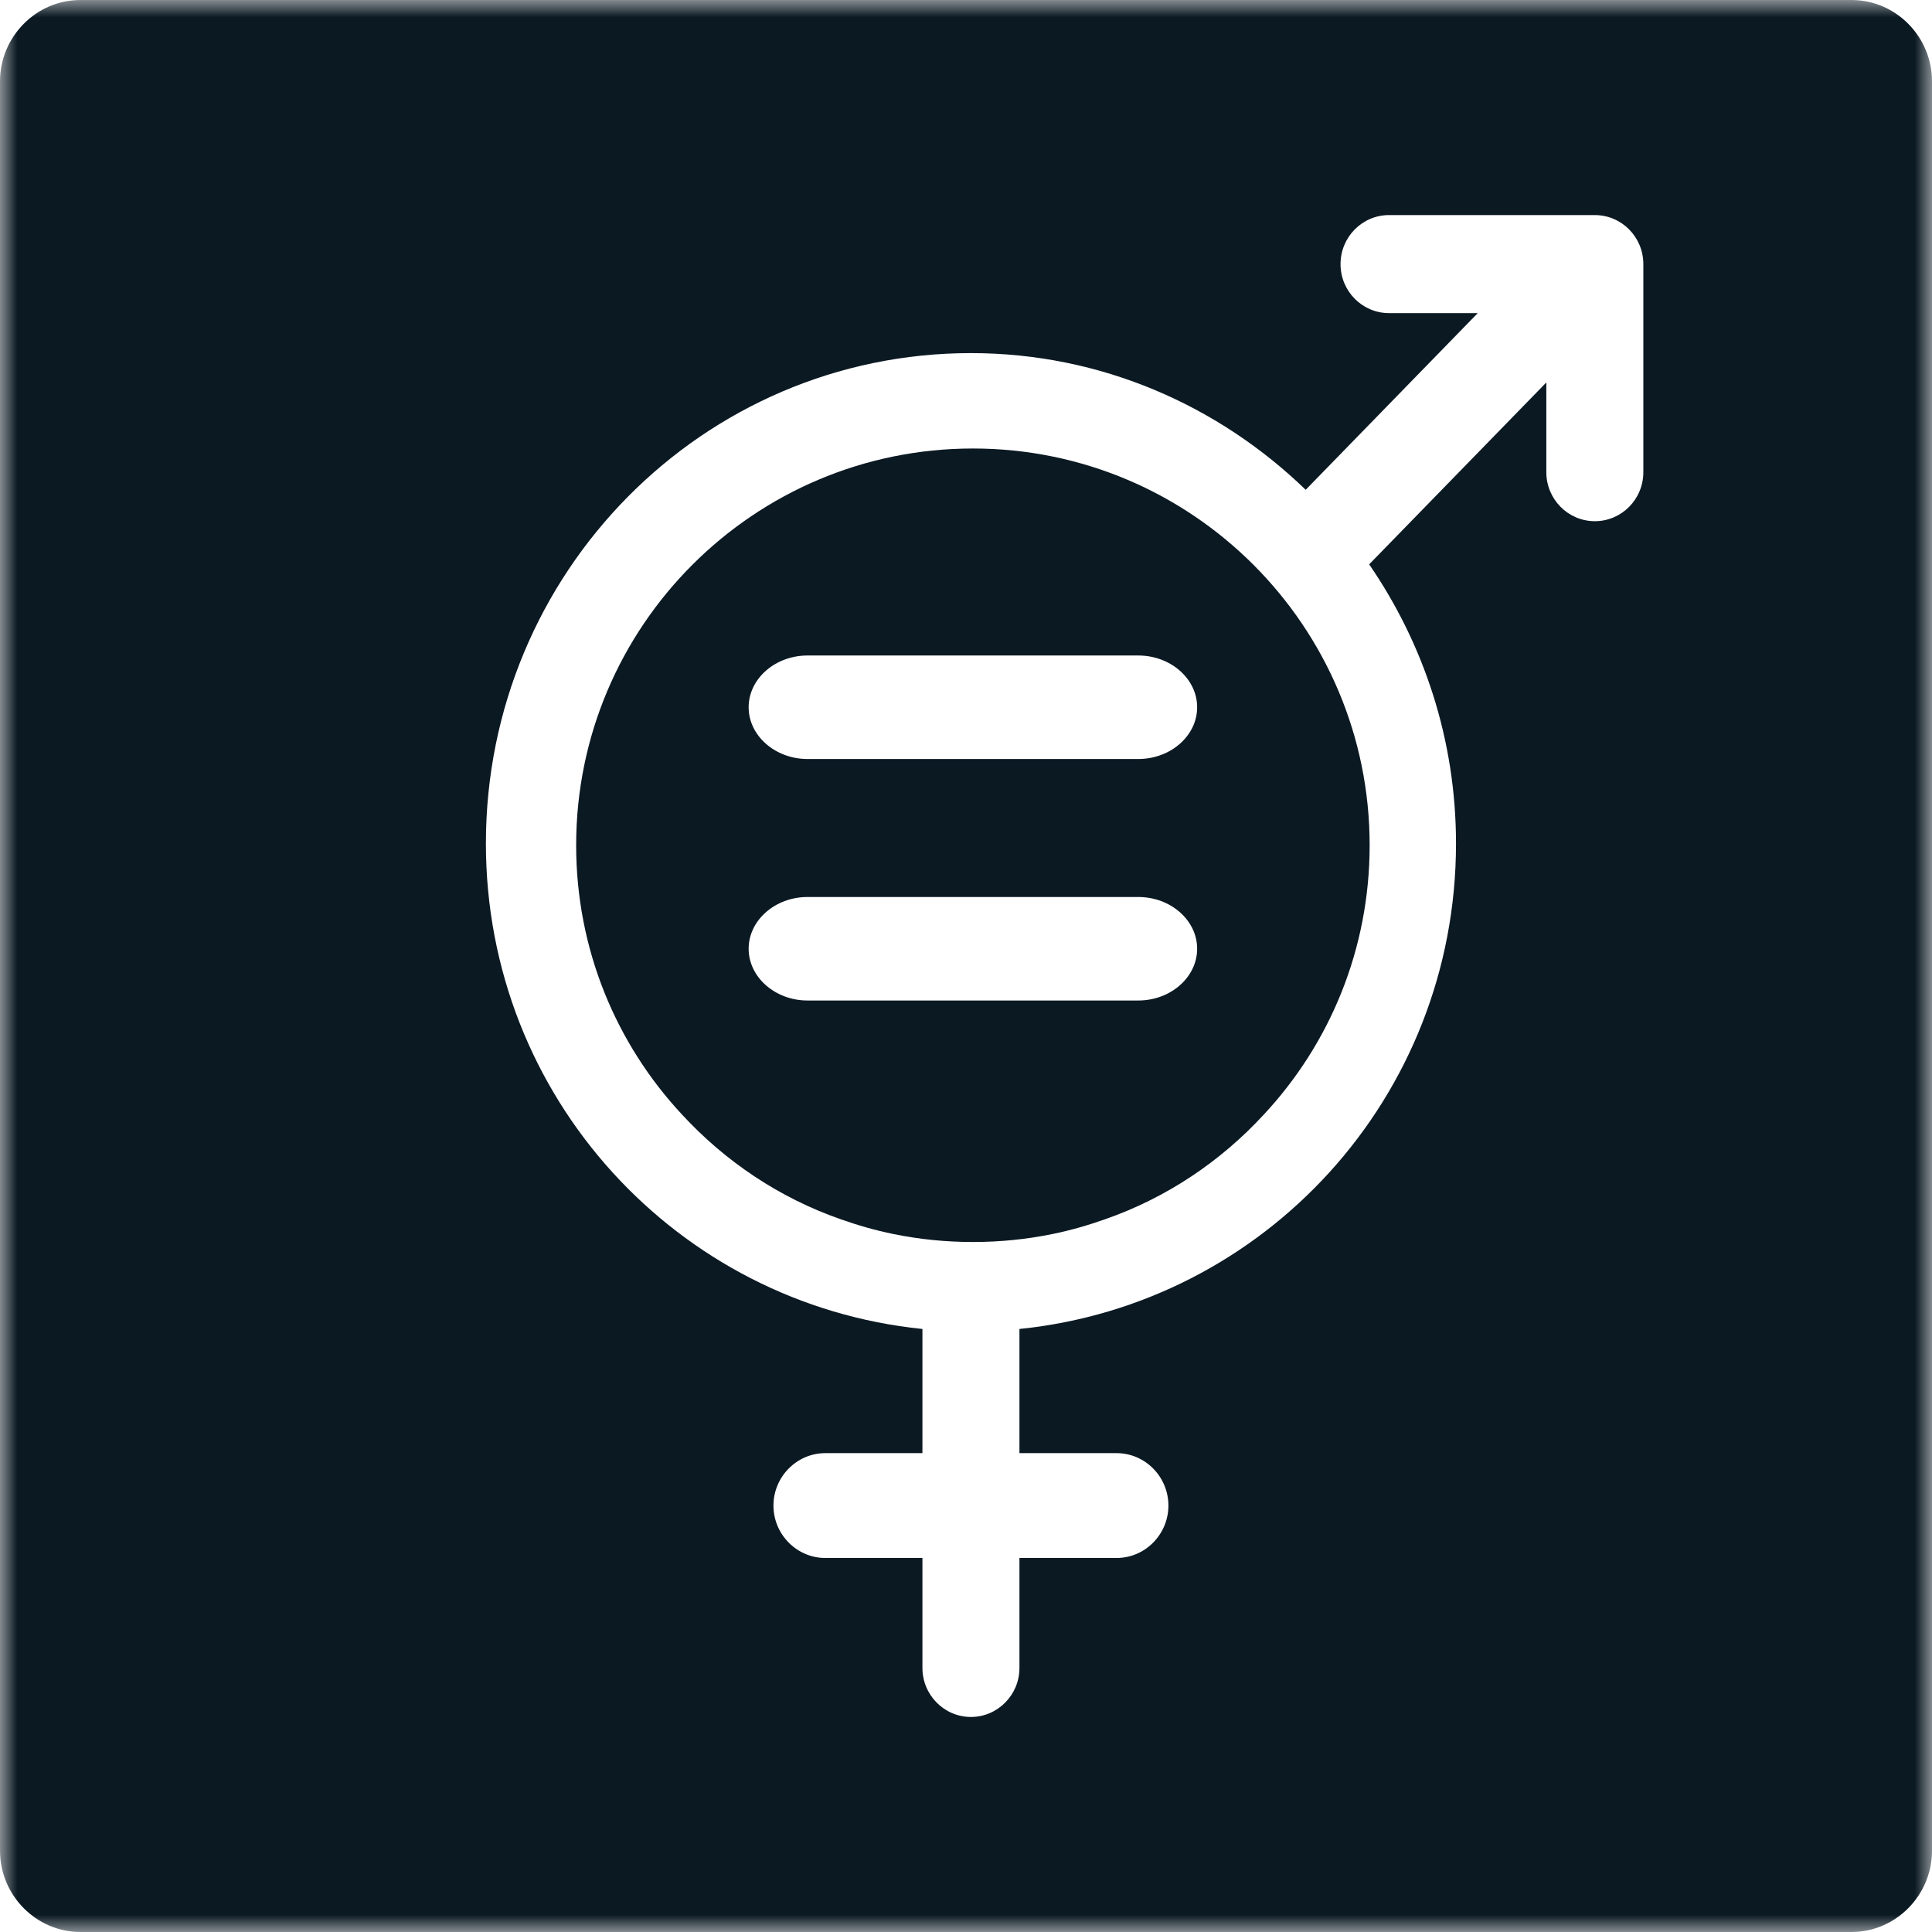 <svg width="56" height="56" viewBox="0 0 56 56" fill="none" xmlns="http://www.w3.org/2000/svg">
<mask id="mask0" mask-type="alpha" maskUnits="userSpaceOnUse" x="0" y="0" width="56" height="56">
<path fill-rule="evenodd" clip-rule="evenodd" d="M0 0H56V56H0V0Z" fill="white"/>
</mask>
<g mask="url(#mask0)">
<path fill-rule="evenodd" clip-rule="evenodd" d="M32.994 22H23.406C22.468 22 21.7 21.325 21.7 20.5C21.7 19.675 22.468 19 23.406 19H32.994C33.933 19 34.7 19.675 34.7 20.5C34.7 21.325 33.933 22 32.994 22ZM32.994 29H23.406C22.468 29 21.7 28.324 21.7 27.5C21.7 26.675 22.468 26 23.406 26H32.994C33.933 26 34.7 26.675 34.7 27.5C34.7 28.324 33.933 29 32.994 29ZM28.201 13C21.852 13 16.7 18.152 16.7 24.5C16.7 27.513 17.859 30.258 19.767 32.304C21.017 33.661 22.588 34.72 24.367 35.34C24.865 35.517 25.372 35.662 25.9 35.77C26.645 35.922 27.412 36 28.201 36C28.99 36 29.756 35.922 30.501 35.77C31.029 35.662 31.535 35.517 32.033 35.34C33.813 34.72 35.385 33.661 36.634 32.304C38.543 30.258 39.7 27.513 39.7 24.5C39.7 18.152 34.548 13 28.201 13Z" fill="#0B1923"/>
<path fill-rule="evenodd" clip-rule="evenodd" d="M47.633 13.686C47.633 14.079 47.476 14.434 47.221 14.691C46.967 14.948 46.616 15.107 46.227 15.107C45.451 15.107 44.821 14.471 44.821 13.686V11.086L39.686 16.358C41.266 18.657 42.203 21.438 42.203 24.449C42.203 31.816 36.646 37.799 29.549 38.521V42.12H32.365C33.191 42.12 33.867 42.804 33.867 43.64C33.867 44.475 33.191 45.159 32.365 45.159H29.549V48.345C29.549 48.737 29.392 49.093 29.137 49.349C28.883 49.607 28.532 49.767 28.143 49.767C27.367 49.767 26.737 49.129 26.737 48.345V45.159H23.922C23.096 45.159 22.419 44.475 22.419 43.64C22.419 42.804 23.096 42.12 23.922 42.12H26.737V38.521C19.641 37.799 14.084 31.816 14.084 24.449C14.084 16.596 20.376 10.235 28.143 10.235C31.915 10.235 35.321 11.755 37.846 14.197L42.833 9.076H40.262C39.486 9.076 38.855 8.44 38.856 7.655C38.856 6.87 39.486 6.234 40.262 6.234H46.227C47.003 6.234 47.633 6.87 47.633 7.655V13.686ZM53.667 0H2.333C1.05 0 0 1.061 0 2.359V53.641C0 54.939 1.05 56 2.333 56H53.667C54.95 56 56 54.939 56 53.641V2.359C56 1.061 54.95 0 53.667 0Z" fill="#0B1923"/>
</g>
</svg>

